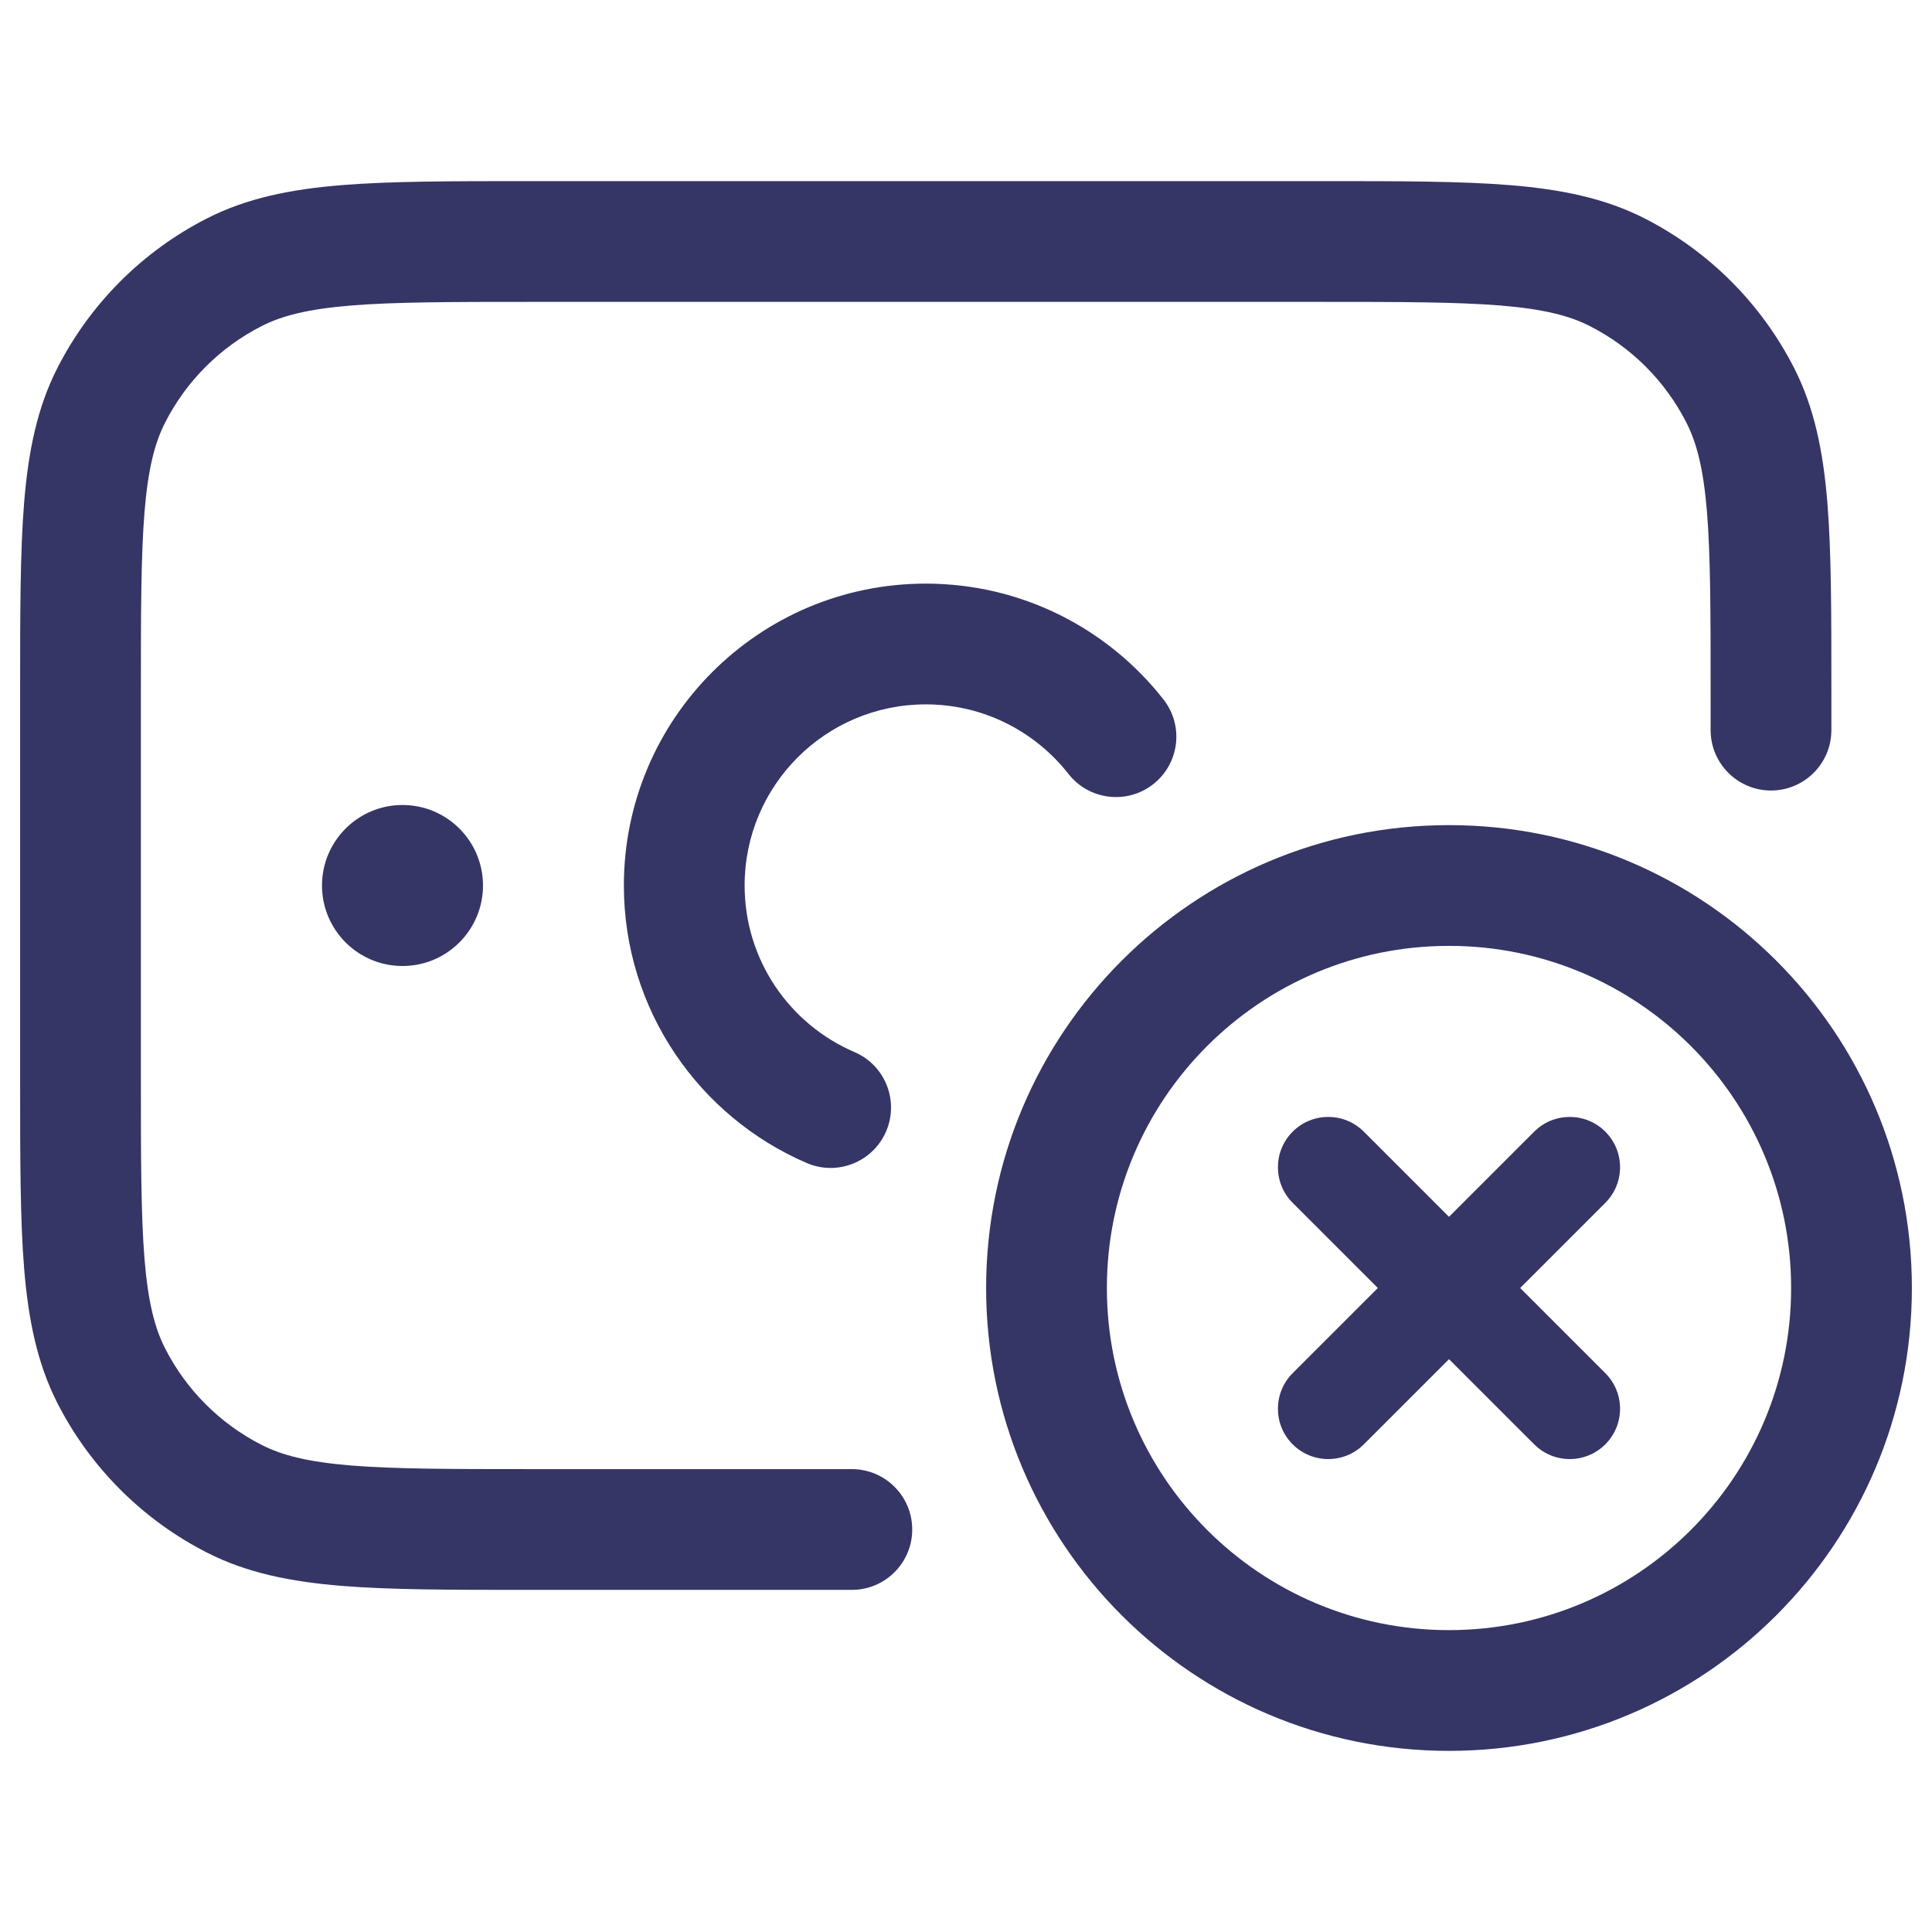<svg width="24" height="24" viewBox="0 0 24 24" fill="none" xmlns="http://www.w3.org/2000/svg">
<path d="M6.567 2.25H16.433C17.385 2.25 18.146 2.25 18.76 2.3C19.39 2.352 19.932 2.46 20.43 2.713C21.229 3.121 21.879 3.771 22.287 4.571C22.54 5.068 22.648 5.61 22.7 6.24C22.75 6.854 22.75 7.615 22.75 8.567V9.07C22.75 9.484 22.414 9.82 22 9.82C21.586 9.82 21.25 9.484 21.25 9.07V8.6C21.25 7.608 21.249 6.908 21.205 6.362C21.161 5.825 21.078 5.503 20.95 5.252C20.687 4.734 20.266 4.313 19.748 4.05C19.497 3.922 19.175 3.839 18.638 3.795C18.092 3.751 17.392 3.75 16.4 3.75H6.6C5.608 3.75 4.908 3.751 4.362 3.795C3.825 3.839 3.503 3.922 3.252 4.05C2.734 4.313 2.313 4.734 2.05 5.252C1.922 5.503 1.839 5.825 1.795 6.362C1.751 6.908 1.75 7.608 1.75 8.6V13.4C1.75 14.393 1.751 15.092 1.795 15.638C1.839 16.175 1.922 16.497 2.05 16.748C2.313 17.266 2.734 17.687 3.252 17.95C3.503 18.078 3.825 18.161 4.362 18.205C4.908 18.249 5.608 18.25 6.6 18.25H10.582C10.996 18.25 11.332 18.586 11.332 19C11.332 19.414 10.996 19.75 10.582 19.75H6.567C5.615 19.75 4.854 19.75 4.24 19.7C3.61 19.648 3.068 19.54 2.571 19.287C1.771 18.879 1.121 18.229 0.713 17.43C0.46 16.932 0.352 16.39 0.3 15.76C0.25 15.146 0.25 14.385 0.25 13.433V8.567C0.25 7.615 0.25 6.854 0.3 6.24C0.352 5.61 0.46 5.068 0.713 4.571C1.121 3.771 1.771 3.121 2.571 2.713C3.068 2.46 3.61 2.352 4.24 2.3C4.854 2.25 5.615 2.25 6.567 2.25Z" fill="#353566"/>
<path d="M11.5 8.75C10.257 8.75 9.25 9.757 9.25 11C9.25 11.927 9.81 12.724 10.614 13.069C10.995 13.232 11.171 13.673 11.008 14.054C10.844 14.435 10.403 14.611 10.023 14.448C8.688 13.875 7.75 12.548 7.75 11C7.75 8.929 9.429 7.25 11.5 7.25C12.7 7.25 13.768 7.814 14.453 8.689C14.709 9.015 14.652 9.486 14.325 9.742C13.999 9.997 13.528 9.94 13.273 9.614C12.859 9.087 12.219 8.75 11.5 8.75Z" fill="#353566"/>
<path d="M4 11C4 10.448 4.448 10 5 10C5.552 10 6 10.448 6 11C6 11.552 5.552 12 5 12C4.448 12 4 11.552 4 11Z" fill="#353566"/>
<path d="M19.942 14.942C20.186 14.698 20.186 14.302 19.942 14.058C19.698 13.814 19.302 13.814 19.058 14.058L18 15.116L16.942 14.058C16.698 13.814 16.302 13.814 16.058 14.058C15.814 14.302 15.814 14.698 16.058 14.942L17.116 16L16.058 17.058C15.814 17.302 15.814 17.698 16.058 17.942C16.302 18.186 16.698 18.186 16.942 17.942L18 16.884L19.058 17.942C19.302 18.186 19.698 18.186 19.942 17.942C20.186 17.698 20.186 17.302 19.942 17.058L18.884 16L19.942 14.942Z" fill="#353566"/>
<path fill-rule="evenodd" clip-rule="evenodd" d="M18 10.25C14.824 10.25 12.25 12.824 12.25 16C12.25 19.176 14.824 21.75 18 21.75C21.176 21.75 23.75 19.176 23.75 16C23.75 12.824 21.176 10.25 18 10.25ZM13.75 16C13.75 13.653 15.653 11.75 18 11.75C20.347 11.75 22.25 13.653 22.25 16C22.25 18.347 20.347 20.25 18 20.25C15.653 20.25 13.75 18.347 13.75 16Z" fill="#353566"/>
</svg>
